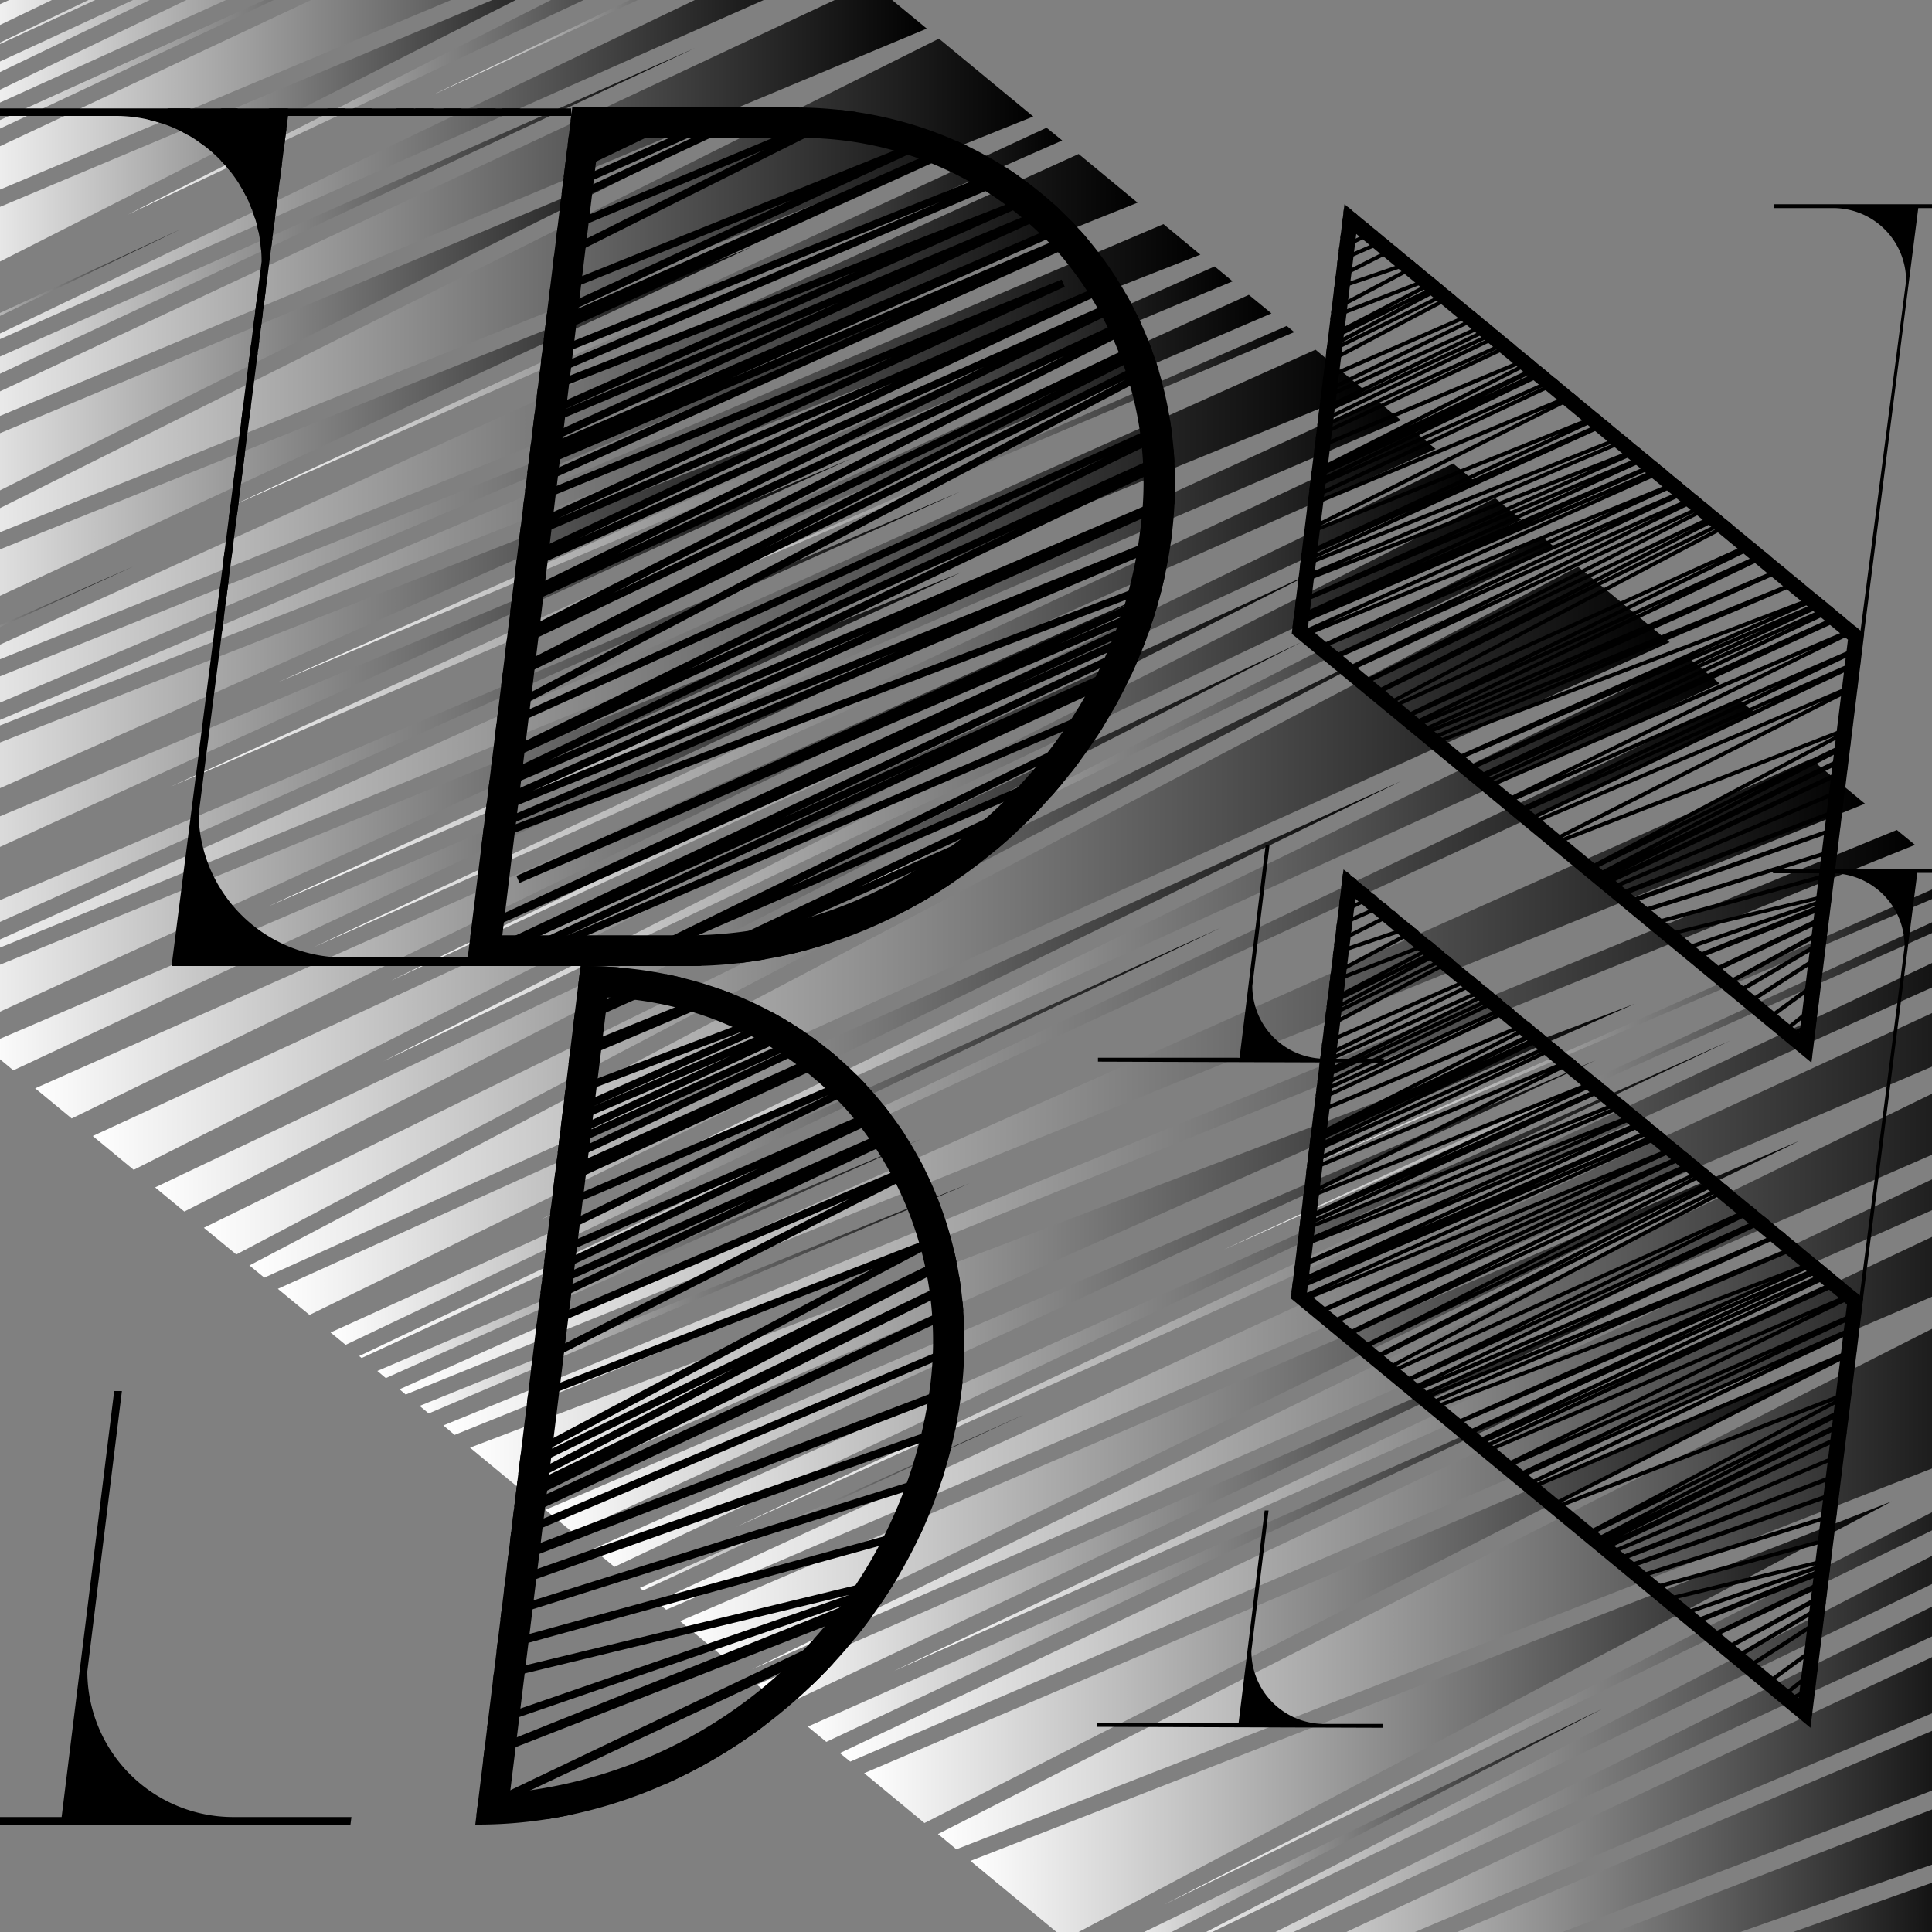 <svg xmlns="http://www.w3.org/2000/svg" xmlns:xlink="http://www.w3.org/1999/xlink" viewBox="0 0 100 100"><rect x="0" y="0" width="100" height="100" fill="#808080" stroke="none"/><defs><style>.cls-1{fill:none;}.cls-2{fill:url(#linear-gradient);}.cls-3{fill:url(#linear-gradient-2);}.cls-4{fill:url(#linear-gradient-3);}.cls-5{fill:url(#linear-gradient-4);}.cls-6{fill:url(#linear-gradient-5);}.cls-7{fill:url(#linear-gradient-6);}.cls-8{fill:url(#linear-gradient-7);}.cls-9{fill:url(#linear-gradient-8);}.cls-10{fill:url(#linear-gradient-9);}.cls-11{fill:url(#linear-gradient-10);}.cls-12{fill:url(#linear-gradient-11);}.cls-13{fill:url(#linear-gradient-12);}.cls-14{fill:url(#linear-gradient-13);}.cls-15{fill:url(#linear-gradient-14);}.cls-16{fill:url(#linear-gradient-15);}.cls-17{fill:url(#linear-gradient-16);}.cls-18{fill:url(#linear-gradient-17);}.cls-19{fill:url(#linear-gradient-18);}.cls-20{fill:url(#linear-gradient-19);}.cls-21{fill:url(#linear-gradient-20);}.cls-22{fill:url(#linear-gradient-21);}.cls-23{fill:url(#linear-gradient-22);}.cls-24{fill:url(#linear-gradient-23);}.cls-25{fill:url(#linear-gradient-24);}.cls-26{fill:url(#linear-gradient-25);}.cls-27{fill:url(#linear-gradient-26);}.cls-28{fill:url(#linear-gradient-27);}.cls-29{fill:url(#linear-gradient-28);}.cls-30{fill:url(#linear-gradient-29);}.cls-31{fill:url(#linear-gradient-30);}.cls-32{fill:url(#linear-gradient-31);}.cls-33{fill:url(#linear-gradient-32);}.cls-34{fill:url(#linear-gradient-33);}.cls-35{fill:url(#linear-gradient-34);}.cls-36{fill:url(#linear-gradient-35);}.cls-37{fill:url(#linear-gradient-36);}.cls-38{fill:url(#linear-gradient-37);}.cls-39{fill:url(#linear-gradient-38);}.cls-40{fill:url(#linear-gradient-39);}.cls-41{fill:url(#linear-gradient-40);}.cls-42{fill:url(#linear-gradient-41);}.cls-43{fill:url(#linear-gradient-42);}.cls-44{fill:url(#linear-gradient-43);}.cls-45{fill:url(#linear-gradient-44);}.cls-46{fill:url(#linear-gradient-45);}.cls-47{fill:url(#linear-gradient-46);}.cls-48{fill:url(#linear-gradient-47);}.cls-49{fill:url(#linear-gradient-48);}.cls-50{fill:url(#linear-gradient-49);}.cls-51{fill:url(#linear-gradient-50);}.cls-52{fill:url(#linear-gradient-51);}.cls-53{fill:url(#linear-gradient-52);}.cls-54{fill:url(#linear-gradient-53);}.cls-55{fill:url(#linear-gradient-54);}.cls-56{fill:url(#linear-gradient-55);}.cls-57{fill:url(#linear-gradient-56);}.cls-58{fill:url(#linear-gradient-57);}.cls-59{fill:url(#linear-gradient-58);}.cls-60{fill:url(#linear-gradient-59);}.cls-61{fill:url(#linear-gradient-60);}.cls-62{fill:url(#linear-gradient-61);}.cls-63{fill:url(#linear-gradient-62);}.cls-64{fill:url(#linear-gradient-63);}.cls-65{fill:url(#linear-gradient-64);}.cls-66{fill:url(#linear-gradient-65);}.cls-67{fill:url(#linear-gradient-66);}.cls-68{fill:url(#linear-gradient-67);}.cls-69{fill:url(#linear-gradient-68);}.cls-70{fill:url(#linear-gradient-69);}.cls-71{fill:url(#linear-gradient-70);}.cls-72{fill:url(#linear-gradient-71);}.cls-73{fill:url(#linear-gradient-72);}.cls-74{fill:url(#linear-gradient-73);}.cls-75{fill:url(#linear-gradient-74);}.cls-76{clip-path:url(#clip-path);}.cls-77{clip-path:url(#clip-path-2);}.cls-78{clip-path:url(#clip-path-3);}.cls-79{clip-path:url(#clip-path-4);}</style><linearGradient id="linear-gradient" x1="66.14" y1="103.81" x2="102.85" y2="103.81" gradientUnits="userSpaceOnUse"><stop offset="0" stop-color="#fff"/><stop offset="1"/></linearGradient><linearGradient id="linear-gradient-2" x1="63.9" y1="100.55" x2="103.36" y2="100.55" xlink:href="#linear-gradient"/><linearGradient id="linear-gradient-3" x1="43.47" y1="75.88" x2="107.26" y2="75.88" xlink:href="#linear-gradient"/><linearGradient id="linear-gradient-4" x1="60.25" y1="87.04" x2="105.43" y2="87.04" xlink:href="#linear-gradient"/><linearGradient id="linear-gradient-5" x1="60.12" y1="94.45" x2="104.42" y2="94.45" xlink:href="#linear-gradient"/><linearGradient id="linear-gradient-6" x1="58.93" y1="92.22" x2="104.78" y2="92.22" xlink:href="#linear-gradient"/><linearGradient id="linear-gradient-7" x1="48.55" y1="80.53" x2="106.67" y2="80.53" xlink:href="#linear-gradient"/><linearGradient id="linear-gradient-8" x1="61.71" y1="97.39" x2="103.9" y2="97.39" xlink:href="#linear-gradient"/><linearGradient id="linear-gradient-9" x1="44.73" y1="82.28" x2="95.4" y2="82.28" xlink:href="#linear-gradient"/><linearGradient id="linear-gradient-10" x1="56.37" y1="95.17" x2="82.93" y2="95.17" xlink:href="#linear-gradient"/><linearGradient id="linear-gradient-11" x1="58.01" y1="90.08" x2="105.13" y2="90.08" xlink:href="#linear-gradient"/><linearGradient id="linear-gradient-12" x1="50.23" y1="89.04" x2="97.92" y2="89.04" xlink:href="#linear-gradient"/><linearGradient id="linear-gradient-13" x1="19.53" y1="65.15" x2="47.64" y2="65.15" xlink:href="#linear-gradient"/><linearGradient id="linear-gradient-14" x1="14.39" y1="54.25" x2="72.52" y2="54.25" xlink:href="#linear-gradient"/><linearGradient id="linear-gradient-15" x1="12.92" y1="47.73" x2="86.42" y2="47.73" xlink:href="#linear-gradient"/><linearGradient id="linear-gradient-16" x1="-4.87" y1="34.53" x2="70.63" y2="34.53" xlink:href="#linear-gradient"/><linearGradient id="linear-gradient-17" x1="8.03" y1="47.97" x2="67.37" y2="47.97" xlink:href="#linear-gradient"/><linearGradient id="linear-gradient-18" x1="27.99" y1="48.59" x2="89.01" y2="48.59" xlink:href="#linear-gradient"/><linearGradient id="linear-gradient-19" x1="18.59" y1="53.23" x2="90.88" y2="53.23" xlink:href="#linear-gradient"/><linearGradient id="linear-gradient-20" x1="17.11" y1="58.82" x2="63.19" y2="58.82" xlink:href="#linear-gradient"/><linearGradient id="linear-gradient-21" x1="10.55" y1="48.47" x2="74.81" y2="48.47" xlink:href="#linear-gradient"/><linearGradient id="linear-gradient-22" x1="13.89" y1="33.81" x2="72.51" y2="33.81" xlink:href="#linear-gradient"/><linearGradient id="linear-gradient-23" x1="-0.84" y1="43.91" x2="49.74" y2="43.91" xlink:href="#linear-gradient"/><linearGradient id="linear-gradient-24" x1="-3.97" y1="41.43" x2="49.74" y2="41.43" xlink:href="#linear-gradient"/><linearGradient id="linear-gradient-25" x1="19.8" y1="40.37" x2="78.74" y2="40.37" xlink:href="#linear-gradient"/><linearGradient id="linear-gradient-26" x1="16.23" y1="35.68" x2="74.31" y2="35.68" xlink:href="#linear-gradient"/><linearGradient id="linear-gradient-27" x1="1.82" y1="44.28" x2="59.63" y2="44.28" xlink:href="#linear-gradient"/><linearGradient id="linear-gradient-28" x1="4.8" y1="45.02" x2="68.23" y2="45.02" xlink:href="#linear-gradient"/><linearGradient id="linear-gradient-29" x1="20.19" y1="37.38" x2="76.29" y2="37.38" xlink:href="#linear-gradient"/><linearGradient id="linear-gradient-30" x1="36.17" y1="38.93" x2="80.47" y2="38.93" xlink:href="#linear-gradient"/><linearGradient id="linear-gradient-31" x1="38.94" y1="69.5" x2="108.24" y2="69.5" xlink:href="#linear-gradient"/><linearGradient id="linear-gradient-32" x1="35.2" y1="72.54" x2="93.16" y2="72.54" xlink:href="#linear-gradient"/><linearGradient id="linear-gradient-33" x1="39.18" y1="77.62" x2="85.6" y2="77.62" xlink:href="#linear-gradient"/><linearGradient id="linear-gradient-34" x1="33.12" y1="77.76" x2="53.04" y2="77.76" xlink:href="#linear-gradient"/><linearGradient id="linear-gradient-35" x1="33.98" y1="66.45" x2="108.39" y2="66.45" xlink:href="#linear-gradient"/><linearGradient id="linear-gradient-36" x1="46.25" y1="71.96" x2="107.65" y2="71.96" xlink:href="#linear-gradient"/><linearGradient id="linear-gradient-37" x1="41.81" y1="80.19" x2="84.94" y2="80.19" xlink:href="#linear-gradient"/><linearGradient id="linear-gradient-38" x1="24.33" y1="64.67" x2="84.6" y2="64.67" xlink:href="#linear-gradient"/><linearGradient id="linear-gradient-39" x1="22.95" y1="58.61" x2="99.12" y2="58.61" xlink:href="#linear-gradient"/><linearGradient id="linear-gradient-40" x1="20.68" y1="55.73" x2="96.53" y2="55.73" xlink:href="#linear-gradient"/><linearGradient id="linear-gradient-41" x1="21.72" y1="67.2" x2="50.19" y2="67.2" xlink:href="#linear-gradient"/><linearGradient id="linear-gradient-42" x1="38.09" y1="63.47" x2="105.21" y2="63.47" xlink:href="#linear-gradient"/><linearGradient id="linear-gradient-43" x1="67.76" y1="52.91" x2="101.65" y2="52.91" xlink:href="#linear-gradient"/><linearGradient id="linear-gradient-44" x1="30.69" y1="67.48" x2="89.56" y2="67.48" xlink:href="#linear-gradient"/><linearGradient id="linear-gradient-45" x1="63.34" y1="55.62" x2="103.01" y2="55.62" xlink:href="#linear-gradient"/><linearGradient id="linear-gradient-46" x1="28.23" y1="67.1" x2="82.62" y2="67.1" xlink:href="#linear-gradient"/><linearGradient id="linear-gradient-47" x1="22.35" y1="0.4" x2="41.45" y2="0.4" xlink:href="#linear-gradient"/><linearGradient id="linear-gradient-48" x1="-2.34" y1="-2.37" x2="33.95" y2="-2.37" xlink:href="#linear-gradient"/><linearGradient id="linear-gradient-49" x1="-2.52" y1="0.74" x2="27.7" y2="0.74" xlink:href="#linear-gradient"/><linearGradient id="linear-gradient-50" x1="-3.79" y1="15.03" x2="9.32" y2="15.03" xlink:href="#linear-gradient"/><linearGradient id="linear-gradient-51" x1="-2.14" y1="-2.68" x2="28.75" y2="-2.68" xlink:href="#linear-gradient"/><linearGradient id="linear-gradient-52" x1="6.61" y1="2.78" x2="40.38" y2="2.78" xlink:href="#linear-gradient"/><linearGradient id="linear-gradient-53" x1="-3.43" y1="6.16" x2="32.55" y2="6.16" xlink:href="#linear-gradient"/><linearGradient id="linear-gradient-54" x1="-1.95" y1="-4.74" x2="31.37" y2="-4.74" xlink:href="#linear-gradient"/><linearGradient id="linear-gradient-55" x1="-2.91" y1="1.02" x2="38.48" y2="1.02" xlink:href="#linear-gradient"/><linearGradient id="linear-gradient-56" x1="-1.83" y1="-5.57" x2="30.15" y2="-5.57" xlink:href="#linear-gradient"/><linearGradient id="linear-gradient-57" x1="-1.56" y1="-7.48" x2="29.35" y2="-7.48" xlink:href="#linear-gradient"/><linearGradient id="linear-gradient-58" x1="-4.98" y1="17.62" x2="36.05" y2="17.62" xlink:href="#linear-gradient"/><linearGradient id="linear-gradient-59" x1="-6.48" y1="25.85" x2="62.13" y2="25.85" xlink:href="#linear-gradient"/><linearGradient id="linear-gradient-60" x1="32.42" y1="24.39" x2="66.99" y2="24.39" xlink:href="#linear-gradient"/><linearGradient id="linear-gradient-61" x1="14.41" y1="24.55" x2="63.8" y2="24.55" xlink:href="#linear-gradient"/><linearGradient id="linear-gradient-62" x1="8.83" y1="27.99" x2="65.81" y2="27.99" xlink:href="#linear-gradient"/><linearGradient id="linear-gradient-63" x1="-7.35" y1="35.47" x2="44.06" y2="35.47" xlink:href="#linear-gradient"/><linearGradient id="linear-gradient-64" x1="-6.36" y1="26.02" x2="54.94" y2="26.02" xlink:href="#linear-gradient"/><linearGradient id="linear-gradient-65" x1="-6.05" y1="22.26" x2="58.88" y2="22.26" xlink:href="#linear-gradient"/><linearGradient id="linear-gradient-66" x1="-6.95" y1="32.18" x2="45.8" y2="32.18" xlink:href="#linear-gradient"/><linearGradient id="linear-gradient-67" x1="-4.43" y1="11.24" x2="47.97" y2="11.24" xlink:href="#linear-gradient"/><linearGradient id="linear-gradient-68" x1="-3.93" y1="8.1" x2="43.85" y2="8.1" xlink:href="#linear-gradient"/><linearGradient id="linear-gradient-69" x1="-4.17" y1="11.89" x2="35.96" y2="11.89" xlink:href="#linear-gradient"/><linearGradient id="linear-gradient-70" x1="-6.58" y1="37.84" x2="49.7" y2="37.84" xlink:href="#linear-gradient"/><linearGradient id="linear-gradient-71" x1="-5.67" y1="23.13" x2="38.89" y2="23.13" xlink:href="#linear-gradient"/><linearGradient id="linear-gradient-72" x1="11.92" y1="16.41" x2="54.98" y2="16.41" xlink:href="#linear-gradient"/><linearGradient id="linear-gradient-73" x1="-5.87" y1="32.23" x2="6.88" y2="32.23" xlink:href="#linear-gradient"/><linearGradient id="linear-gradient-74" x1="-5.2" y1="15.82" x2="53.48" y2="15.82" xlink:href="#linear-gradient"/><clipPath id="clip-path"><path class="cls-1" d="M24.6,94.44h.14c12.27,0,23.44-9.94,25-22.22S42.47,50,30.19,50h-.14Z"/></clipPath><clipPath id="clip-path-2"><path class="cls-1" d="M41.1,5.56H29.62l-5.41,44h-6.4a7.54,7.54,0,0,1-7.53-7.39L14.91,6H29.56l0-.39H0l0,.39H6a7.54,7.54,0,0,1,7.54,7.54L8.88,50H35.64c12.27,0,23.45-10,25-22.22S53.37,5.56,41.1,5.56Z"/></clipPath><clipPath id="clip-path-3"><polygon class="cls-1" points="93.76 55.02 66.86 32.8 69.59 10.57 96.49 32.8 93.76 55.02"/></clipPath><clipPath id="clip-path-4"><polygon class="cls-1" points="93.71 89.42 66.81 67.2 69.54 44.98 96.44 67.2 93.71 89.42"/></clipPath></defs><title>logo</title><g id="Github_Logo" data-name="Github Logo"><polygon class="cls-2" points="66.14 109.46 68.21 111.17 102.37 100.42 102.85 96.44 66.14 109.46"/><polygon class="cls-3" points="63.9 107.61 65.25 108.73 102.97 95.47 103.36 92.36 63.9 107.61"/><polygon class="cls-4" points="44.01 91.18 106.81 64.19 107.26 60.59 43.47 90.74 44.01 91.18"/><polygon class="cls-5" points="60.26 98.58 105.28 76.64 105.43 75.5 60.26 98.58"/><polygon class="cls-6" points="60.12 104.49 60.97 105.19 104.02 86.98 104.42 83.7 60.12 104.49"/><polygon class="cls-7" points="58.93 103.51 59.09 103.64 104.56 82.59 104.78 80.79 58.93 103.51"/><polygon class="cls-8" points="105.63 73.81 106.67 65.34 106.63 65.41 48.55 94.93 49.5 95.72 105.63 73.81"/><polygon class="cls-9" points="61.71 105.81 62.98 106.85 103.48 91.35 103.9 87.94 61.71 105.81"/><polygon class="cls-10" points="47.85 94.36 95.39 70.19 44.73 91.78 47.85 94.36"/><polygon class="cls-11" points="56.37 101.39 56.98 101.9 82.93 88.45 56.37 101.39"/><polygon class="cls-12" points="58.01 102.29 104.92 79.61 105.13 77.87 58.01 102.29"/><polygon class="cls-13" points="97.92 77.71 50.23 96.32 55.13 100.37 97.92 77.71"/><polygon class="cls-14" points="47.64 58.97 19.53 70.96 19.97 71.33 47.64 58.97"/><polygon class="cls-15" points="72.52 40.43 14.38 66.71 16.02 68.06 72.52 40.43"/><polygon class="cls-16" points="86.42 33.24 81.68 29.33 12.91 65.5 13.68 66.13 86.42 33.24"/><polygon class="cls-17" points="70.63 20.2 68.09 18.1 -4.87 50.81 -4.68 50.96 70.63 20.2"/><polygon class="cls-18" points="67.37 33.23 8.03 61.46 9.54 62.71 67.37 33.23"/><polygon class="cls-19" points="89.01 35.38 87.41 34.06 27.99 63.12 89.01 35.38"/><polygon class="cls-20" points="90.88 36.93 89.97 36.18 18.59 70.19 18.72 70.29 90.88 36.93"/><polygon class="cls-21" points="63.19 48.02 17.11 68.97 17.89 69.61 63.19 48.02"/><polygon class="cls-22" points="74.81 32.02 10.55 63.55 12.23 64.93 74.81 32.02"/><polygon class="cls-23" points="72.51 21.75 71.24 20.7 13.89 46.91 72.51 21.75"/><polygon class="cls-24" points="49.74 32.42 -0.84 54.13 0.69 55.4 49.74 32.42"/><polygon class="cls-25" points="49.74 29.63 -3.96 51.55 -1.92 53.24 49.74 29.63"/><polygon class="cls-26" points="78.74 26.9 77.39 25.78 19.8 54.95 78.74 26.9"/><polygon class="cls-27" points="74.31 23.24 73.21 22.33 16.23 49.03 74.31 23.24"/><polygon class="cls-28" points="59.63 30.66 1.82 56.33 3.71 57.89 59.63 30.66"/><polygon class="cls-29" points="68.23 29.5 4.8 58.8 6.92 60.55 68.23 29.5"/><polygon class="cls-30" points="76.29 24.87 75.21 23.99 20.19 50.78 76.29 24.87"/><polygon class="cls-31" points="80.47 28.32 79.83 27.8 36.17 50.06 80.47 28.32"/><polygon class="cls-32" points="107.77 56.38 108.24 52.59 38.94 86.4 107.77 56.38"/><polygon class="cls-33" points="93.16 59.04 35.2 83.91 37.79 86.05 93.16 59.04"/><polygon class="cls-34" points="85.6 66.95 39.18 87.2 40.52 88.3 85.6 66.95"/><polygon class="cls-35" points="53.04 73.2 33.12 82.19 33.28 82.32 53.04 73.2"/><polygon class="cls-36" points="108.36 51.62 108.39 51.39 106.19 49.58 33.98 82.9 34.48 83.32 108.36 51.62"/><polygon class="cls-37" points="46.25 86.5 107.41 59.35 107.65 57.42 46.25 86.5"/><polygon class="cls-38" points="42.77 90.16 84.94 70.23 41.81 89.37 42.77 90.16"/><polygon class="cls-39" points="84.6 51.96 24.33 74.93 27.29 77.38 84.6 51.96"/><polygon class="cls-40" points="99.12 43.73 98.18 42.96 22.95 73.78 23.53 74.27 99.12 43.73"/><polygon class="cls-41" points="96.53 41.6 93.73 39.28 20.68 71.91 21 72.18 96.53 41.6"/><polygon class="cls-42" points="50.19 61.25 21.72 72.77 22.19 73.16 50.19 61.25"/><polygon class="cls-43" points="105.21 48.76 104.15 47.89 38.09 79.04 105.21 48.76"/><polygon class="cls-44" points="101.65 45.83 101.24 45.49 67.76 60.33 101.65 45.83"/><polygon class="cls-45" points="89.56 53.86 30.69 80.18 31.8 81.1 89.56 53.86"/><polygon class="cls-46" points="103.01 46.95 102.55 46.56 63.34 64.68 103.01 46.95"/><polygon class="cls-47" points="82.61 54.87 28.23 78.15 29.67 79.34 82.61 54.87"/><polygon class="cls-48" points="41.17 -4.14 22.35 4.94 41.45 -3.91 41.17 -4.14"/><polygon class="cls-49" points="33.95 -10.1 32.73 -11.11 -2.26 5.73 -2.34 6.37 33.95 -10.1"/><polygon class="cls-50" points="27.7 -6.36 -2.46 7.33 -2.52 7.84 27.7 -6.36"/><polygon class="cls-51" points="9.32 11.88 -3.76 17.94 -3.79 18.17 9.32 11.88"/><polygon class="cls-52" points="28.75 -10.11 -2.07 4.14 -2.14 4.76 28.75 -10.11"/><polygon class="cls-53" points="6.61 11.11 40.38 -4.79 39.46 -5.55 6.61 11.11"/><polygon class="cls-54" points="32.55 -2.97 -3.03 11.98 -3.44 15.28 32.55 -2.97"/><polygon class="cls-55" points="31.37 -12.23 30.85 -12.66 -1.94 3.14 -1.95 3.18 31.37 -12.23"/><polygon class="cls-56" points="38.48 -6.36 35.27 -9.01 -2.64 8.81 -2.92 11.04 38.48 -6.36"/><polygon class="cls-57" points="30.16 -13.24 30.06 -13.31 -1.68 0.97 -1.82 2.17 30.16 -13.24"/><polygon class="cls-58" points="29.35 -13.9 28.05 -14.98 -1.48 -0.68 -1.56 0.01 29.35 -13.9"/><polygon class="cls-59" points="36.05 7.36 -4.54 24.32 -4.98 27.87 36.05 7.36"/><polygon class="cls-60" points="-6.48 40.09 62.13 13.18 60.22 11.6 -6.47 40.02 -6.48 40.09"/><polygon class="cls-61" points="66.6 16.87 32.42 31.9 66.99 17.19 66.6 16.87"/><polygon class="cls-62" points="63.8 14.56 62.87 13.79 14.41 35.3 63.8 14.56"/><polygon class="cls-63" points="8.83 40.72 65.81 16.22 64.64 15.26 8.83 40.72"/><polygon class="cls-64" points="44.05 23.74 -7.11 45.24 -7.35 47.19 44.05 23.74"/><polygon class="cls-65" points="54.94 12.96 -6.16 37.48 -6.36 39.08 54.94 12.96"/><polygon class="cls-66" points="58.88 10.49 55.83 7.97 -5.99 36.09 -6.05 36.55 58.88 10.49"/><polygon class="cls-67" points="45.8 20.47 -6.6 41.02 -6.95 43.88 45.8 20.47"/><polygon class="cls-68" points="47.97 1.48 45.1 -0.89 -4.29 22.27 -4.43 23.38 47.97 1.48"/><polygon class="cls-69" points="43.85 -1.92 42.42 -3.1 -3.91 19.14 -3.93 19.3 43.85 -1.92"/><polygon class="cls-70" points="35.96 2.49 -4.04 20.25 -4.17 21.3 35.96 2.49"/><polygon class="cls-71" points="49.7 25.45 -6.58 49.39 -5.58 50.22 49.7 25.45"/><polygon class="cls-72" points="38.89 12.79 -5.31 30.57 -5.67 33.47 38.89 12.79"/><polygon class="cls-73" points="54.98 7.27 54.17 6.61 11.92 26.22 54.98 7.27"/><polygon class="cls-74" points="6.88 29.33 -5.85 34.93 -5.87 35.13 6.88 29.33"/><polygon class="cls-75" points="53.48 6.03 48.6 2 -5.1 28.85 -5.2 29.64 53.48 6.03"/><g class="cls-76"><polygon points="33.43 103.88 45.61 97.17 34.86 101.35 42.96 95.64 35.94 99.15 68.22 73.29 31.95 99.78 31.72 99.46 65.66 74.61 26.46 99.78 26.24 99.45 58.46 78.69 22.59 99.79 22.39 99.45 22.39 99.44 54.5 80.48 20.35 98.92 20.16 98.57 53.83 80.27 19.74 96.29 19.57 95.93 19.57 95.93 50.81 81.01 21.55 92.44 21.4 92.07 44.23 82.9 24.79 89.59 24.66 89.22 24.66 89.22 43.99 82.54 -17.86 97.52 -17.96 97.13 -13.08 95.78 -13.1 95.72 -9.43 94.56 -9.45 94.5 -5.33 93.04 -5.39 92.88 -0.65 91.04 -0.73 90.85 6.38 87.83 6.37 87.81 9.73 86.23 9.62 85.98 19.77 80.94 13.24 84.1 13.06 83.75 37.96 70.85 16.59 81.26 16.41 80.91 45.18 65.67 13.02 78.22 12.86 77.86 43.97 62.05 2.67 79.64 2.51 79.28 38.92 62.07 5.72 76.8 5.56 76.44 39.24 60.48 8.36 73.96 8.19 73.6 42.89 56.67 -8.29 78.63 -8.45 78.26 23.54 63.5 -5.04 76.39 -5.2 76.03 41.16 54.17 -0.37 72.74 -0.53 72.38 37.8 54.66 2.67 69.69 2.52 69.33 38.76 53.26 -9.72 71.73 -9.87 71.36 22.18 57.73 -6.87 69.49 -7.03 69.13 20.94 56.63 -4.43 67.46 -4.59 67.1 28.44 51.36 -1.18 64.82 -1.35 64.46 32.93 47.7 -8.08 66.24 -8.26 65.88 34.04 43.64 -7.47 64 -7.64 63.65 30.45 44.22 -6.86 61.97 -7.04 61.62 30.86 42.43 -9.71 61.16 -9.88 60.8 26.72 42.98 -11.94 60.15 -12.11 59.79 21.95 43.83 -10.86 57.92 -11.02 57.55 21.95 42.49 -17.83 58.73 -17.99 58.37 21.93 40.47 -16.21 56.7 -16.36 56.34 -8.63 52.93 -14.27 55.36 -14.43 54.99 19.21 39.65 -13.16 53.25 -13.32 52.88 20.05 38.07 -18.65 53.25 -18.8 52.88 24.46 34.45 -16.82 51.02 -16.98 50.65 1.29 42.34 -14.27 49.19 -14.43 48.82 16.72 34.37 -12.56 46.14 -12.72 45.78 15.35 31.75 -22.5 47.56 -22.66 47.2 15.3 29.4 -17.83 44.11 -18 43.75 2.46 33.93 -14.26 41.67 -14.43 41.31 -10.87 39.6 -11.02 39.28 13.66 26.77 -32.45 46.14 -32.61 45.78 11.32 25.14 -29.6 43.7 -29.77 43.34 11.83 23.32 -26.96 41.27 -27.13 40.91 14.33 20.94 -24.53 38.42 -24.7 38.06 11.76 20.4 -24.33 36.19 -24.5 35.84 8.16 18.54 -19.04 31.93 -19.22 31.57 1.26 20.72 -14.26 28.27 -14.44 27.92 4.15 18.23 -11.75 24.42 -11.91 24.06 2.12 16.61 -12.97 21.78 -13.13 21.42 12.05 8.69 -26.97 25.84 -27.13 25.48 6.66 8.67 -26.97 23.2 -27.14 22.84 1.07 8.65 -10.86 13.86 -11.01 13.49 7.59 5.37 7.76 5.73 -20.85 20.12 13.28 5.37 13.45 5.73 -19.5 22.12 18.61 5.37 18.79 5.73 -10.38 20.47 4.36 15.42 4.52 15.78 -8.73 22.82 7.4 16.54 7.56 16.9 -1.54 21.64 11.44 15.33 11.62 15.68 -7.27 25.69 19.97 12.28 20.15 12.63 -19.62 33.7 20.99 15.93 21.16 16.29 -11.89 32.3 28.1 14.31 28.27 14.67 -4.04 30.23 35.2 12.08 35.37 12.44 -13.77 36.08 38.25 12.48 38.41 12.84 -23.8 42.08 18.62 24.25 18.79 24.61 1.16 33.55 22.21 23.65 22.38 24.01 8.74 30.58 28.09 21.62 28.27 21.98 -5.82 38.35 32.77 21.21 32.93 21.57 -14.07 43.61 20.59 29.13 20.75 29.49 -8.17 43.95 23.64 31.16 23.8 31.52 3.71 40.84 30.33 29.13 30.49 29.49 -8.83 47.38 41.71 27.1 41.86 27.46 -6.09 47.9 28.31 34.41 28.46 34.77 4.92 45.22 31.15 34.2 31.31 34.57 2.23 47.83 34.39 34 34.55 34.37 13.6 43.58 40.89 31.97 41.05 32.33 -7.1 53.92 30.74 38.47 30.9 38.83 4.67 50.82 32.97 38.67 33.13 39.03 5.79 51.84 36.83 38.06 36.99 38.42 7.7 52.69 40.68 37.45 40.86 37.81 7.51 54.7 43.32 37.66 43.5 38.01 15.41 52.34 46.57 37.05 46.75 37.4 -2.18 63.13 44.74 41.92 44.91 42.28 11.46 58.64 48.24 41.92 48.41 42.28 4.24 63.33 42.52 46.99 42.67 47.36 3.36 64.92 43.13 48.82 43.28 49.19 -0.14 67.65 45.57 50.24 45.72 50.61 30.65 57.29 50.43 48.82 50.59 49.19 28.51 59.39 58.96 45.78 59.12 46.14 16.34 66.31 65.45 44.15 65.62 44.52 5.01 72.49 50.23 53.09 50.4 53.45 16.75 69.86 50.84 54.99 51 55.35 20.27 69.91 53.88 54.99 54.05 55.35 11.92 75.27 49.22 59.38 49.38 59.74 16.64 76.39 48.25 64.05 48.42 64.41 27.02 75.74 52.25 63.44 52.43 63.8 25.94 77.53 55.91 63.04 56.08 63.39 23.25 79.67 59.16 63.04 59.16 63.04 59.16 63.04 59.33 63.4 15.87 83.79 59.16 65.47 59.32 65.83 59.32 65.84 9.79 86.82 58.16 68.31 58.3 68.68 6.78 88.6 57.55 70.75 57.68 71.12 1.15 91.16 56.34 73.79 56.46 74.17 56.46 74.17 -2.85 92.9 55.53 76.83 55.64 77.21 55.63 77.22 -5.88 94.21 47.94 81.17 52.27 79.68 52.38 79.97 55.72 78.67 55.82 78.9 59.77 77.05 59.83 77.16 63.41 75.22 63.45 75.29 66.65 73.4 66.7 73.47 70.91 70.77 70.94 70.81 75.16 67.73 75.41 68.04 39.1 97.13 45.14 94.1 45.35 94.44 37.74 99.8 48.25 95.72 48.42 96.08 35.92 102.96 47.43 100.58 47.51 100.97 33.43 103.88"/></g><path d="M18.14,94.44l.05-.39H12.06a7.55,7.55,0,0,1-7.54-7.54L6.31,72h-.4L3.19,94.05H-11.45l-.05.39Z"/><path d="M31.45,51.63A17.7,17.7,0,0,1,43.87,57.5,18.22,18.22,0,0,1,48.11,72,24.33,24.33,0,0,1,26.4,92.79l5.05-41.16M30.19,50h-.14L24.6,94.44h.14c12.27,0,23.44-9.94,25-22.22S42.47,50,30.19,50Z"/><g class="cls-77"><polygon points="57.64 79.88 69.82 73.18 59.07 77.35 67.17 71.64 60.15 75.16 92.43 49.3 56.16 75.78 55.93 75.46 55.93 75.46 89.87 50.62 50.67 75.79 50.45 75.46 82.67 54.69 46.8 75.8 46.6 75.45 46.61 75.45 78.71 56.49 44.56 74.93 44.38 74.58 78.04 56.28 43.95 72.29 43.78 71.94 75.03 57.01 45.76 68.44 45.62 68.07 68.44 58.91 49 65.6 48.87 65.23 48.87 65.23 68.2 58.55 6.35 73.53 6.25 73.14 11.13 71.79 11.11 71.72 14.78 70.56 14.76 70.5 18.88 69.05 18.82 68.88 23.56 67.05 23.48 66.86 30.59 63.84 30.58 63.81 33.94 62.23 33.83 61.99 44 56.95 37.45 60.11 37.27 59.76 62.17 46.86 40.8 57.27 40.62 56.91 69.39 41.68 37.23 54.23 37.07 53.87 68.18 38.05 26.89 55.65 26.72 55.29 63.14 38.07 29.93 52.8 29.77 52.44 63.45 36.49 32.57 49.96 32.41 49.6 67.1 32.67 15.92 54.63 15.76 54.27 47.76 39.5 19.17 52.4 19.01 52.04 65.37 30.18 23.84 48.74 23.68 48.38 62.02 30.66 26.89 45.7 26.73 45.34 62.97 29.26 14.49 47.73 14.35 47.37 46.38 33.74 17.34 45.5 17.18 45.13 45.15 32.64 19.78 43.47 19.62 43.1 52.65 27.36 23.03 40.83 22.86 40.47 57.14 23.7 16.13 42.25 15.95 41.89 58.25 19.65 16.74 40.01 16.57 39.66 54.66 20.23 17.35 37.98 17.18 37.62 55.08 18.43 14.51 37.17 14.34 36.81 50.93 18.99 12.27 36.16 12.11 35.8 46.16 19.84 13.36 33.92 13.19 33.56 46.16 18.49 6.38 34.74 6.22 34.37 46.14 16.48 8 32.7 7.85 32.34 15.58 28.94 9.94 31.36 9.78 31 43.42 15.65 11.05 29.25 10.89 28.89 44.27 14.07 5.56 29.26 5.41 28.89 48.67 10.45 7.39 27.02 7.23 26.66 25.5 18.35 9.94 25.19 9.78 24.83 40.93 10.37 11.65 22.15 11.49 21.79 39.56 7.75 1.71 23.57 1.55 23.21 39.52 5.4 6.38 20.12 6.21 19.76 26.67 9.93 9.95 17.68 9.78 17.32 13.34 15.6 13.19 15.29 37.87 2.77 -8.24 22.15 -8.4 21.79 35.53 1.14 -5.39 19.71 -5.56 19.35 36.04 -0.67 -2.75 17.27 -2.92 16.91 38.54 -3.06 -0.32 14.43 -0.48 14.07 35.97 -3.59 -0.12 12.2 -0.29 11.84 32.37 -5.46 5.17 7.93 4.99 7.58 25.47 -3.27 9.95 4.28 9.77 3.92 28.36 -5.77 12.46 0.43 12.3 0.07 26.33 -7.39 11.24 -2.21 11.08 -2.58 36.26 -15.3 -2.75 1.84 -2.92 1.48 30.87 -15.33 -2.76 -0.8 -2.92 -1.16 25.28 -15.34 13.36 -10.13 13.2 -10.5 31.8 -18.62 31.97 -18.26 3.36 -3.87 37.49 -18.62 37.66 -18.26 4.71 -1.87 42.83 -18.62 42.99 -18.26 13.83 -3.52 28.57 -8.58 28.73 -8.21 15.48 -1.17 31.61 -7.46 31.77 -7.09 22.67 -2.35 35.65 -8.67 35.83 -8.31 16.94 1.69 44.18 -11.71 44.36 -11.36 4.59 9.71 45.2 -8.06 45.37 -7.7 12.32 8.31 52.31 -9.69 52.48 -9.33 20.16 6.24 59.41 -11.92 59.58 -11.56 10.45 12.09 62.46 -11.51 62.63 -11.15 0.41 18.08 42.83 0.26 42.99 0.62 25.36 9.56 46.42 -0.34 46.59 0.01 32.96 6.58 52.31 -2.38 52.48 -2.02 18.39 14.35 56.98 -2.78 57.14 -2.42 10.14 19.62 44.8 5.13 44.97 5.49 16.04 19.96 47.85 7.16 48.01 7.53 27.93 16.85 54.54 5.13 54.7 5.5 15.38 23.39 65.92 3.1 66.07 3.47 18.13 23.9 52.52 10.41 52.67 10.78 29.13 21.23 55.36 10.21 55.52 10.57 26.43 23.84 58.6 10.01 58.76 10.37 37.81 19.59 65.1 7.98 65.26 8.34 17.11 29.93 54.95 14.47 55.11 14.84 28.88 26.83 57.18 14.68 57.35 15.04 30 27.85 61.04 14.07 61.21 14.43 31.92 28.69 64.89 13.46 65.07 13.82 31.73 30.7 67.53 13.66 67.71 14.02 39.62 28.35 70.78 13.06 70.96 13.41 22.03 39.14 68.96 17.93 69.13 18.29 35.67 34.64 72.45 17.93 72.62 18.29 28.45 39.34 66.73 23 66.89 23.36 27.57 40.93 67.34 24.83 67.49 25.19 24.07 43.66 69.78 26.25 69.93 26.61 54.86 33.3 74.64 24.83 74.81 25.19 52.71 35.4 83.17 21.78 83.33 22.14 40.55 42.32 89.67 20.16 89.83 20.52 29.22 48.49 74.44 29.09 74.61 29.45 40.96 45.87 75.05 31 75.21 31.36 44.48 45.91 78.09 31 78.26 31.36 36.13 51.28 73.43 35.39 73.59 35.74 40.85 52.39 72.46 40.05 72.63 40.41 51.23 51.74 76.46 39.45 76.64 39.8 50.15 53.53 80.12 39.04 80.29 39.4 47.45 55.67 83.37 39.04 83.54 39.4 40.08 59.79 83.38 41.48 83.53 41.84 83.53 41.84 34 62.83 82.37 44.32 82.51 44.69 30.99 64.6 81.76 46.75 81.89 47.13 25.36 67.17 80.55 49.79 80.67 50.17 80.67 50.17 21.36 68.9 79.75 52.84 79.85 53.22 18.33 70.21 72.15 57.18 76.48 55.68 76.59 55.97 79.93 54.67 80.03 54.91 83.98 53.05 84.04 53.17 87.62 51.23 87.66 51.29 90.86 49.41 90.91 49.48 95.12 46.77 95.15 46.82 99.38 43.73 99.62 44.05 63.31 73.13 69.36 70.11 69.56 70.45 61.95 75.81 72.46 71.73 72.63 72.08 60.13 78.96 71.64 76.59 71.72 76.98 57.64 79.88"/></g><path d="M39.16,7.14v0H41.1a17.88,17.88,0,0,1,13.67,5.92A18.2,18.2,0,0,1,59,27.58c-1.41,11.49-11.9,20.83-23.37,20.83H26L31,7.14h8.14M41.1,5.56H29.62l-5.41,44h-6.4a7.54,7.54,0,0,1-7.53-7.39L14.91,6H29.56l0-.39H0l0,.39H6a7.54,7.54,0,0,1,7.54,7.54L8.88,50H35.64c12.27,0,23.45-10,25-22.22S53.37,5.56,41.1,5.56Z"/><path d="M71.63,55l0-.2H68.59a3.77,3.77,0,0,1-3.77-3.77l.89-7.28h-.2l-1.35,11H56.83l0,.2Z"/><g class="cls-78"><polygon points="69.2 13.65 72.08 12.38 71.91 12.24 69.22 13.42 69.2 13.65"/><polygon points="69.12 14.3 69.09 14.54 72.56 12.78 72.4 12.64 69.12 14.3"/><polygon points="68.58 18.7 68.55 18.94 75.54 15.24 75.38 15.1 68.58 18.7"/><polygon points="75 14.79 74.72 14.56 71.64 16.06 74.65 14.5 74.48 14.36 68.74 17.35 68.7 17.72 73.04 15.6 68.67 17.92 68.61 18.39 75.34 15.08 75.18 14.94 68.78 18.09 75 14.79"/><polygon points="69.36 12.34 71.11 11.58 70.94 11.44 69.39 12.11 69.36 12.34"/><polygon points="68.08 22.72 78.61 17.78 78.28 17.5 68.16 22.09 68.13 22.32 78.07 17.81 68.11 22.49 68.08 22.72"/><polygon points="67.51 27.41 67.46 27.78 80.77 22.43 67.35 28.65 67.32 28.94 73.05 26.41 67.31 29.03 67.26 29.44 84.41 22.56 84.23 22.42 68 28.93 83.55 21.86 83.33 21.68 74.27 25.66 83.16 21.54 82.93 21.34 68.33 27.22 81.86 20.45 81.62 20.26 67.67 26.09 67.64 26.32 80.09 21.12 67.51 27.41"/><polygon points="69.3 12.78 69.27 13.02 71.51 11.9 71.34 11.77 69.3 12.78"/><polygon points="78.01 17.28 77.84 17.14 68.2 21.78 68.17 22.01 78.01 17.28"/><polygon points="67.68 25.97 80.98 19.73 80.66 19.46 69.5 24.42 80.35 19.21 80.09 19 76.78 20.53 80.05 18.96 79.84 18.79 72.99 22.02 79.66 18.64 79.33 18.37 68.03 23.12 68.01 23.35 79.24 18.63 67.88 24.39 67.81 24.91 73.64 22.21 67.8 25.01 67.75 25.41 80.06 19.94 67.71 25.73 67.68 25.97"/><polygon points="69.51 11.07 70.16 10.79 69.98 10.65 69.54 10.84 69.51 11.07"/><polygon points="77.39 16.77 68.28 21.16 68.22 21.58 77.83 17.13 77.66 16.99 70.39 20.36 77.56 16.91 77.39 16.77"/><polygon points="70.46 11.04 70.3 10.9 69.48 11.31 69.45 11.55 70.46 11.04"/><polygon points="67.42 33.01 83.39 26.48 68.03 33.51 68.22 33.67 83.39 27.16 68.68 34.05 68.9 34.23 85.77 26.73 69.45 34.68 69.66 34.85 87.84 26.46 70.27 35.36 70.47 35.52 87.64 27.35 70.91 35.88 71.11 36.05 89.43 27.06 71.59 36.45 71.75 36.58 89.86 27.06 89.53 26.79 80.12 31.41 89.39 26.68 89.1 26.44 76.17 32.59 88.8 26.19 88.49 25.94 76.26 31.59 88.26 25.74 88 25.53 75.31 31.16 87.76 25.33 87.55 25.16 74.75 30.65 87.27 24.93 87.07 24.77 68.86 32.2 86.5 24.29 86.21 24.05 79.21 27.03 86.13 23.99 85.93 23.82 73.52 29.16 85.68 23.61 85.44 23.41 74.87 27.85 85.24 23.25 85.01 23.06 69.37 29.19 84.58 22.71 84.41 22.57 67.2 29.9 67.16 30.27 82.44 24.28 67.05 31.11 67.02 31.37 82.02 25.07 66.95 31.94 66.92 32.22 68.09 31.71 66.92 32.23 66.88 32.5 83.38 25.48 67.13 32.76 67.42 33.01"/><polygon points="68.32 20.78 77.34 16.72 77.17 16.58 68.35 20.55 68.32 20.78"/><polygon points="68.45 19.75 76.66 16.16 76.49 16.02 68.47 19.52 68.45 19.75"/><polygon points="68.39 20.24 68.36 20.48 76.88 16.35 76.72 16.21 68.39 20.24"/><polygon points="68.84 16.56 74.48 14.36 74.3 14.22 68.87 16.33 68.84 16.56"/><polygon points="69.02 15.07 73.47 13.55 68.91 15.97 68.88 16.21 73.65 13.68 73.31 13.39 69.05 14.85 69.02 15.07"/><polygon points="86.91 49.1 87.09 49.25 94.53 46.69 87.44 49.54 87.65 49.72 94.74 46.95 94.83 46.21 85.99 48.35 86.18 48.5 94.41 46.51 86.91 49.1"/><polygon points="94.42 49.49 94.46 49.21 90.29 51.9 90.46 52.04 94.42 49.49"/><polygon points="94.51 48.78 94.55 48.51 89.67 51.38 89.84 51.53 94.51 48.78"/><polygon points="94.66 47.57 94.7 47.23 88.33 50.28 88.53 50.45 94.66 47.57"/><polygon points="94.26 50.84 94.29 50.56 91.31 52.74 91.47 52.88 94.26 50.84"/><polygon points="94.58 48.23 94.61 47.94 89.12 50.93 89.3 51.08 94.58 48.23"/><polygon points="93.8 54.61 93.66 54.68 93.78 54.78 93.8 54.61"/><polygon points="92.13 53.42 92.28 53.55 94.11 52.09 94.14 51.8 92.13 53.42"/><polygon points="92.53 53.74 93.89 53.06 92.71 53.9 92.87 54.03 93.96 53.25 94.02 52.77 92.36 53.61 92.53 53.74"/><polygon points="93.45 54.51 93.83 54.37 93.85 54.14 93.28 54.37 93.45 54.51"/><polygon points="83.29 46.12 95.47 40.96 95.5 40.72 83.11 45.97 83.29 46.12"/><polygon points="95.12 43.86 84.57 47.17 84.77 47.34 95.09 44.08 95.12 43.86"/><polygon points="83.5 46.28 83.73 46.48 95.35 41.98 95.38 41.74 83.5 46.28"/><polygon points="94.57 30.96 87.73 33.89 94.49 30.89 94.27 30.71 74 38.44 74.17 38.58 91.79 31.87 75.04 39.3 75.23 39.46 91.31 32.57 75.66 39.81 75.87 39.98 92.99 32.33 76.19 40.25 76.46 40.47 84.18 36.99 76.52 40.53 76.69 40.67 95.7 31.89 95.45 31.69 80.58 38.4 95.22 31.5 94.92 31.25 86.67 34.94 94.82 31.17 94.57 30.96"/><polygon points="91.55 28.47 78.14 34.56 91.2 28.18 90.92 27.95 71.78 36.6 71.95 36.74 88.88 29.09 72.42 37.14 72.61 37.29 86.63 30.92 72.85 37.49 73.13 37.72 82.88 33.56 73.28 37.85 73.61 38.11 83.5 34.11 73.77 38.25 73.94 38.39 93.5 30.07 93.31 29.92 74.09 37.7 92.68 29.4 92.49 29.24 74.53 36.91 91.81 28.68 91.55 28.47"/><polygon points="95.26 42.7 83.96 46.67 84.18 46.85 95.23 42.94 95.26 42.7"/><polygon points="94.96 45.09 85.28 47.76 85.48 47.92 94.94 45.31 94.96 45.09"/><polygon points="95.76 38.63 95.8 38.3 85.92 43.11 95.85 37.85 95.89 37.52 80.73 43.43 96.13 35.61 96.17 35.3 79.03 42.6 79.2 42.74 94.39 36.27 80.14 43.51 80.44 43.76 95 38.08 81.94 45 82.15 45.17 91.39 40.67 82.36 45.35 83.01 45.88 95.59 39.98 95.63 39.71 84.03 45.08 95.67 39.31 95.71 39.01 85.38 44.01 95.76 38.63"/><polygon points="76.91 40.85 93.86 33.58 77.67 41.47 77.89 41.65 92.03 35.48 78.3 41.99 78.54 42.19 91.87 36.27 78.84 42.44 79.01 42.58 96.28 34.41 96.31 34.09 82.55 40.2 96.37 33.65 96.4 33.36 80.78 40.17 96.47 32.52 96.24 32.34 76.74 40.7 76.91 40.85"/></g><path d="M70.2,12.11l25.45,21-2.5,20.35-25.45-21,2.5-20.35m-.61-1.54L66.86,32.8,93.76,55,96.49,32.8,69.59,10.57Z"/><path d="M91.82,10.57l0,.2h3.07a3.77,3.77,0,0,1,3.77,3.77L96.27,32.88h.2l2.82-22.11h7.32l0-.2Z"/><path d="M71.58,89.43l0-.2H68.54a3.77,3.77,0,0,1-3.77-3.77l.89-7.28h-.2l-1.35,11H56.78l0,.2Z"/><g class="cls-79"><polygon points="69.15 48.06 72.03 46.79 71.86 46.65 69.17 47.83 69.15 48.06"/><polygon points="69.07 48.71 69.04 48.95 72.52 47.19 72.35 47.05 69.07 48.71"/><polygon points="68.53 53.11 68.5 53.35 75.49 49.65 75.33 49.51 68.53 53.11"/><polygon points="74.95 49.2 74.67 48.97 71.59 50.47 74.6 48.91 74.43 48.77 68.69 51.76 68.65 52.13 72.99 50.01 68.62 52.33 68.56 52.8 75.3 49.48 75.13 49.35 68.73 52.5 74.95 49.2"/><polygon points="69.31 46.74 71.06 45.99 70.89 45.84 69.34 46.52 69.31 46.74"/><polygon points="68.03 57.13 78.56 52.19 78.23 51.91 68.11 56.5 68.08 56.73 78.02 52.22 68.06 56.9 68.03 57.13"/><polygon points="67.46 61.81 67.41 62.19 80.72 56.84 67.31 63.06 67.27 63.35 73 60.82 67.26 63.44 67.21 63.85 84.36 56.97 84.18 56.83 67.95 63.34 83.5 56.27 83.28 56.08 74.22 60.07 83.11 55.94 82.88 55.75 68.28 61.63 81.81 54.86 81.57 54.67 67.62 60.5 67.59 60.73 80.04 55.53 67.46 61.81"/><polygon points="69.25 47.19 69.22 47.42 71.46 46.31 71.29 46.18 69.25 47.19"/><polygon points="77.96 51.69 77.79 51.55 68.15 56.19 68.12 56.42 77.96 51.69"/><polygon points="67.64 60.38 80.93 54.14 80.61 53.87 69.45 58.82 80.3 53.62 80.05 53.41 76.73 54.94 80 53.37 79.8 53.2 72.94 56.43 79.61 53.05 79.29 52.78 67.98 57.53 67.96 57.76 79.19 53.04 67.83 58.8 67.77 59.31 73.59 56.62 67.75 59.42 67.7 59.82 80.02 54.35 67.66 60.14 67.64 60.38"/><polygon points="69.46 45.48 70.11 45.2 69.93 45.06 69.49 45.25 69.46 45.48"/><polygon points="77.34 51.17 68.22 55.56 68.17 55.99 77.78 51.54 77.61 51.4 70.34 54.77 77.51 51.31 77.34 51.17"/><polygon points="70.41 45.45 70.25 45.31 69.43 45.72 69.41 45.96 70.41 45.45"/><polygon points="67.37 67.41 83.34 60.89 67.98 67.92 68.17 68.08 83.34 61.57 68.63 68.46 68.85 68.64 85.72 61.14 69.4 69.09 69.61 69.26 87.8 60.86 70.22 69.77 70.42 69.93 87.59 61.76 70.86 70.29 71.06 70.46 89.38 61.47 71.54 70.86 71.7 70.99 89.81 61.47 89.48 61.2 80.07 65.82 89.34 61.09 89.05 60.85 76.12 67 88.75 60.6 88.44 60.35 76.21 66 88.21 60.15 87.95 59.94 75.26 65.57 87.71 59.74 87.5 59.57 74.69 65.06 87.22 59.34 87.02 59.17 68.81 66.61 86.45 58.7 86.16 58.46 79.16 61.44 86.08 58.4 85.88 58.23 73.47 63.57 85.63 58.02 85.39 57.82 74.82 62.26 85.19 57.66 84.96 57.47 69.32 63.6 84.53 57.12 84.36 56.97 67.15 64.31 67.11 64.68 82.39 58.69 67 65.52 66.97 65.78 81.97 59.48 66.9 66.35 66.87 66.62 68.05 66.12 66.87 66.64 66.83 66.91 83.33 59.89 67.08 67.17 67.37 67.41"/><polygon points="68.27 55.19 77.29 51.13 77.12 50.99 68.3 54.96 68.27 55.19"/><polygon points="68.4 54.16 76.61 50.57 76.44 50.43 68.43 53.93 68.4 54.16"/><polygon points="68.34 54.65 68.31 54.89 76.83 50.76 76.67 50.62 68.34 54.65"/><polygon points="68.79 50.97 74.43 48.77 74.25 48.63 68.82 50.74 68.79 50.97"/><polygon points="68.97 49.48 73.42 47.96 68.86 50.38 68.83 50.62 73.6 48.09 73.26 47.8 69 49.26 68.97 49.48"/><polygon points="86.86 83.51 87.04 83.66 94.48 81.1 87.39 83.95 87.6 84.13 94.69 81.36 94.78 80.61 85.94 82.75 86.13 82.91 94.36 80.92 86.86 83.51"/><polygon points="94.37 83.9 94.41 83.62 90.24 86.31 90.41 86.45 94.37 83.9"/><polygon points="94.46 83.19 94.5 82.92 89.62 85.79 89.79 85.94 94.46 83.19"/><polygon points="94.61 81.98 94.65 81.64 88.28 84.69 88.48 84.86 94.61 81.98"/><polygon points="94.21 85.25 94.24 84.97 91.26 87.15 91.42 87.28 94.21 85.25"/><polygon points="94.53 82.64 94.56 82.35 89.07 85.34 89.25 85.49 94.53 82.64"/><polygon points="93.75 89.02 93.61 89.09 93.72 89.19 93.75 89.02"/><polygon points="92.08 87.82 92.23 87.95 94.06 86.5 94.09 86.21 92.08 87.82"/><polygon points="92.48 88.15 93.84 87.47 92.66 88.3 92.82 88.43 93.91 87.66 93.97 87.18 92.31 88.01 92.48 88.15"/><polygon points="93.41 88.92 93.78 88.78 93.8 88.55 93.23 88.78 93.41 88.92"/><polygon points="83.24 80.53 95.42 75.36 95.45 75.13 83.06 80.38 83.24 80.53"/><polygon points="95.07 78.27 84.52 81.58 84.72 81.75 95.04 78.49 95.07 78.27"/><polygon points="83.45 80.69 83.68 80.89 95.3 76.39 95.33 76.15 83.45 80.69"/><polygon points="94.52 65.37 87.68 68.3 94.44 65.3 94.22 65.12 73.95 72.85 74.12 72.99 91.74 66.28 74.99 73.71 75.18 73.86 91.26 66.98 75.61 74.22 75.82 74.39 92.94 66.74 76.14 74.66 76.41 74.88 84.13 71.4 76.47 74.94 76.64 75.08 95.65 66.3 95.41 66.1 80.53 72.81 95.17 65.9 94.87 65.66 86.62 69.35 94.78 65.58 94.52 65.37"/><polygon points="91.5 62.88 78.09 68.97 91.15 62.58 90.88 62.36 71.73 71.01 71.9 71.15 88.83 63.5 72.37 71.55 72.56 71.7 86.58 65.33 72.8 71.9 73.08 72.13 82.83 67.97 73.23 72.26 73.56 72.52 83.45 68.52 73.72 72.66 73.89 72.8 93.45 64.48 93.27 64.33 74.04 72.11 92.63 63.81 92.44 63.65 74.48 71.31 91.76 63.08 91.5 62.88"/><polygon points="95.21 77.11 83.91 81.08 84.13 81.26 95.18 77.35 95.21 77.11"/><polygon points="94.91 79.5 85.23 82.17 85.43 82.33 94.89 79.72 94.91 79.5"/><polygon points="95.71 73.04 95.75 72.71 85.87 77.52 95.8 72.26 95.84 71.92 80.68 77.84 96.08 70.02 96.12 69.7 78.98 77 79.15 77.15 94.34 70.67 80.09 77.92 80.39 78.17 94.95 72.49 81.89 79.41 82.1 79.58 91.34 75.08 82.31 79.75 82.96 80.29 95.54 74.39 95.58 74.12 83.98 79.48 95.63 73.72 95.66 73.42 85.33 78.41 95.71 73.04"/><polygon points="76.86 75.25 93.81 67.98 77.62 75.88 77.84 76.06 91.98 69.89 78.25 76.4 78.49 76.6 91.82 70.68 78.79 76.85 78.96 76.99 96.23 68.82 96.27 68.5 82.5 74.61 96.32 68.06 96.36 67.77 80.73 74.58 96.42 66.93 96.19 66.75 76.69 75.11 76.86 75.25"/></g><path d="M70.15,46.52l25.45,21L93.1,87.89l-25.45-21,2.5-20.35M69.54,45,66.81,67.2l26.9,22.23L96.44,67.2,69.54,45Z"/><path d="M91.77,45l0,.2h3.07A3.77,3.77,0,0,1,98.58,49L96.23,67.29h.19l2.82-22.11h7.33l0-.2Z"/></g></svg>
